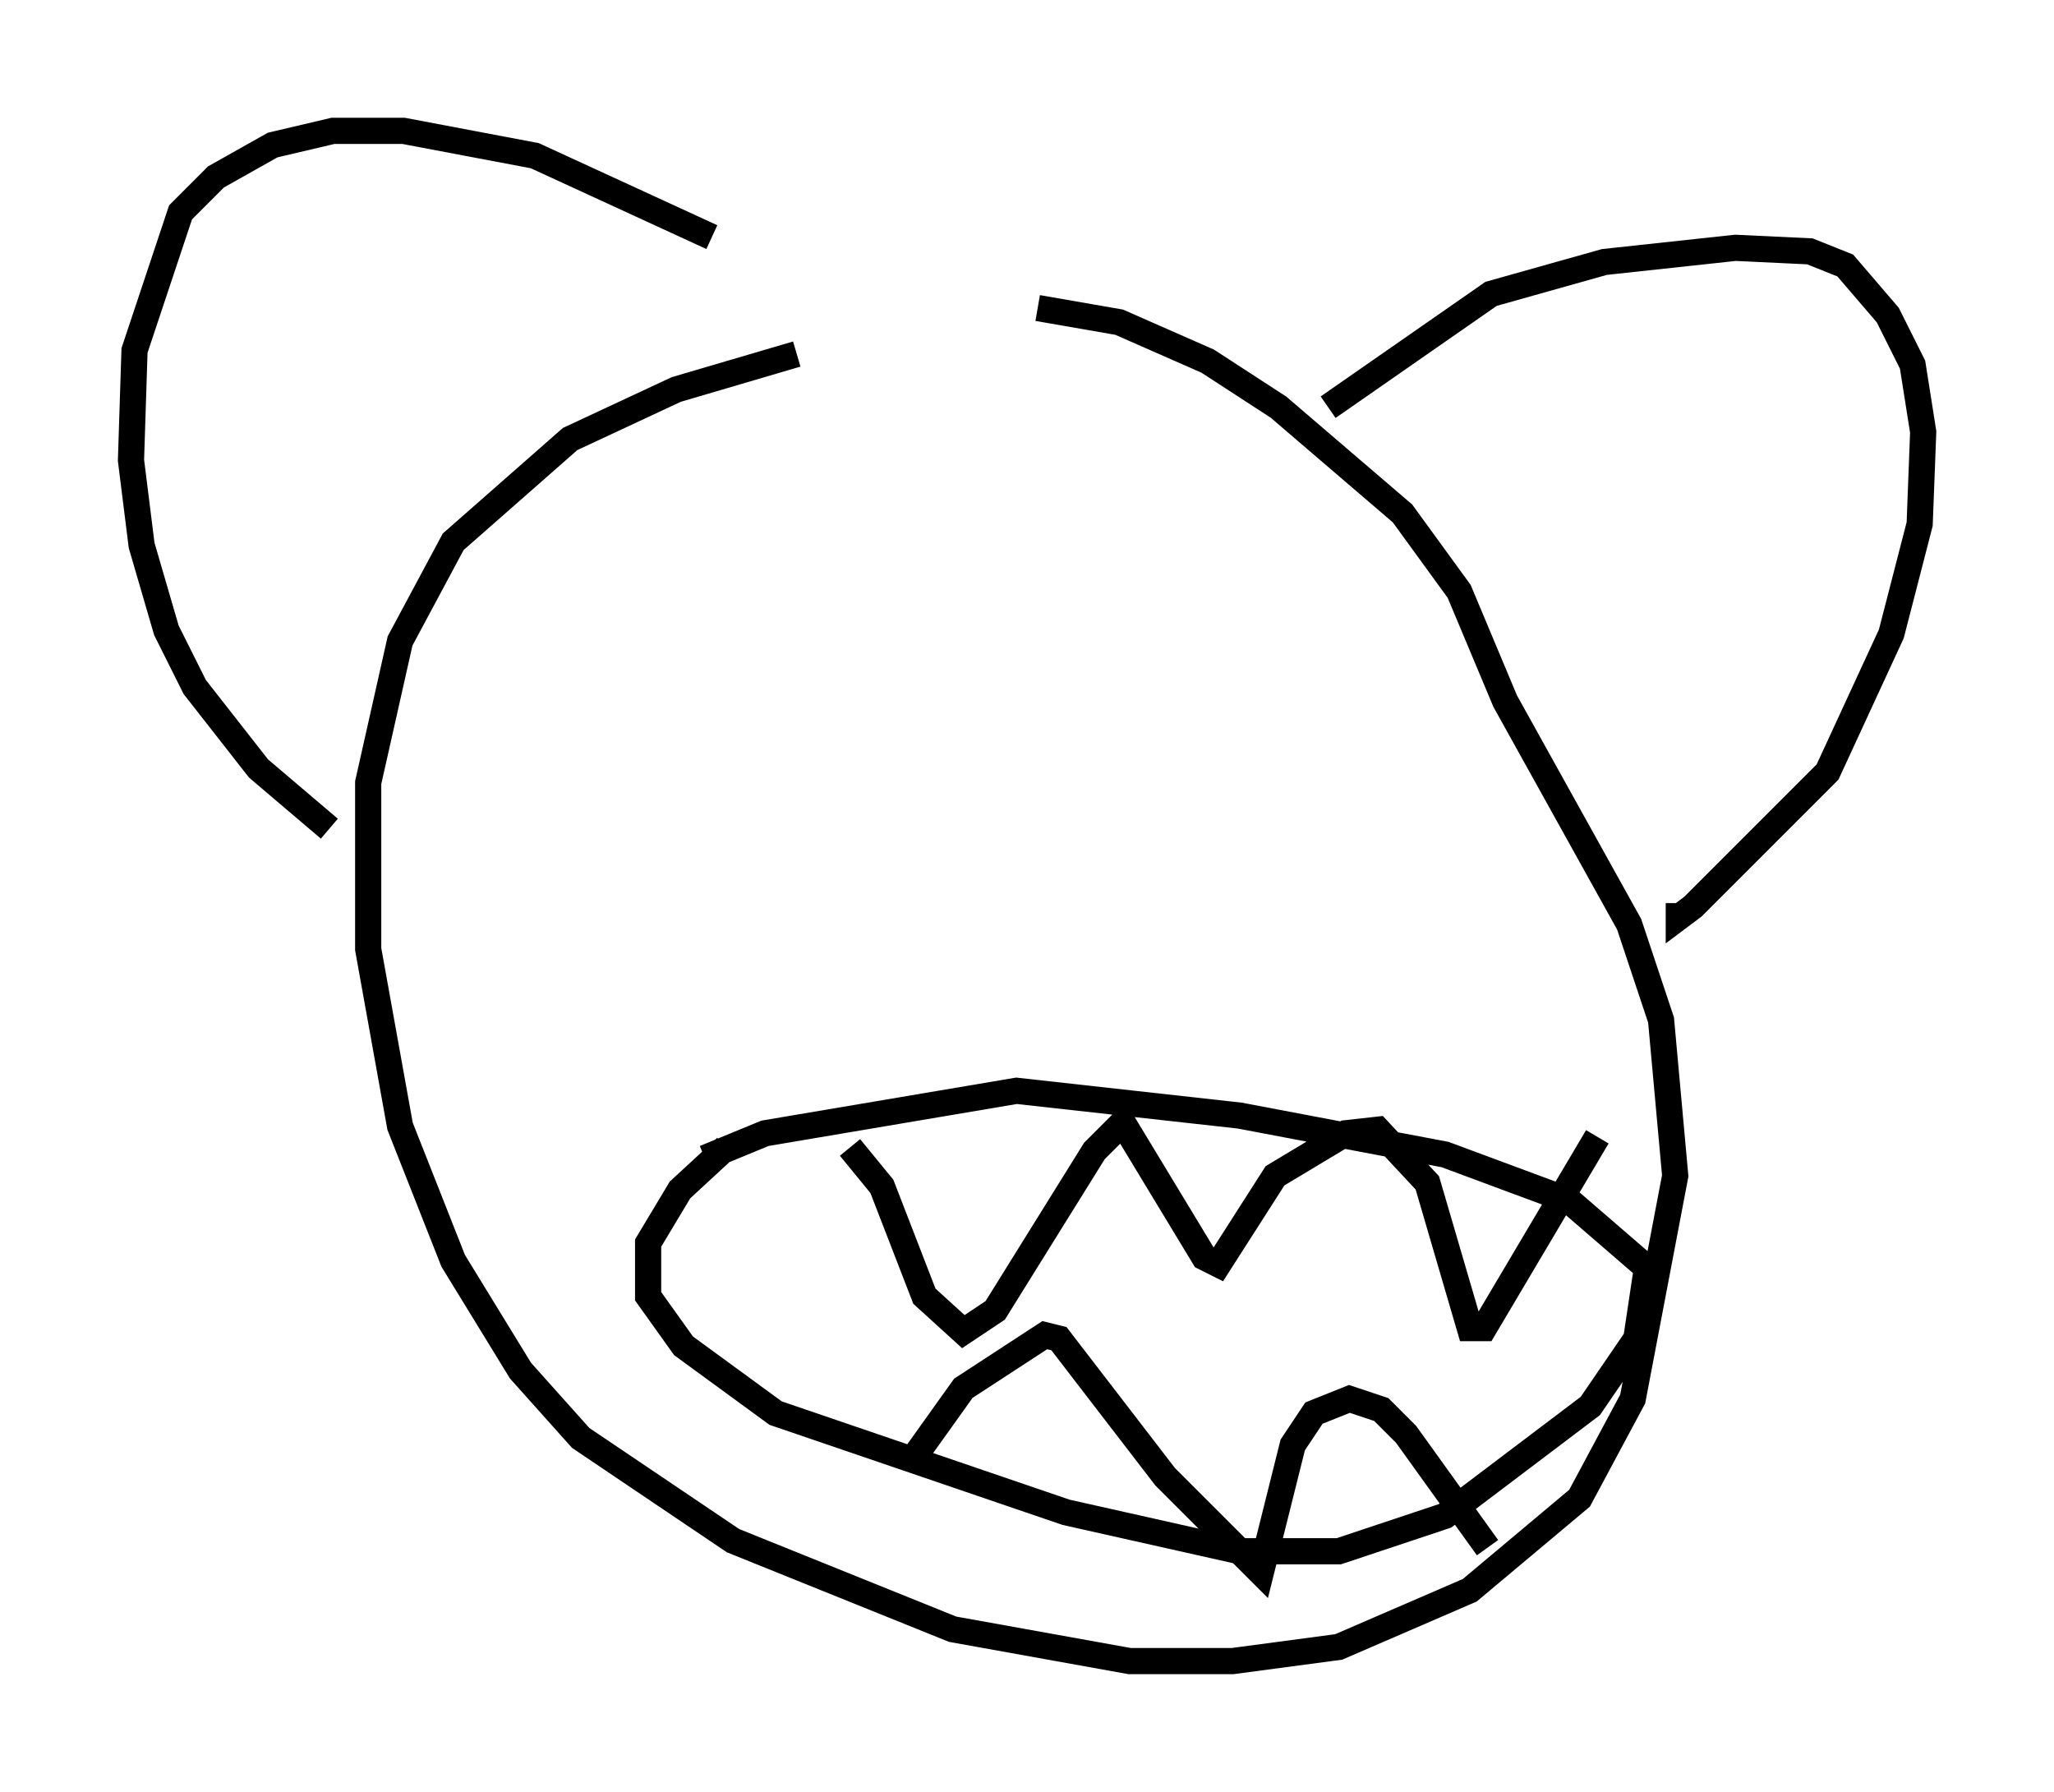 <?xml version="1.0" encoding="utf-8" ?>
<svg baseProfile="full" height="68.457" version="1.1" width="78.47" xmlns="http://www.w3.org/2000/svg" xmlns:ev="http://www.w3.org/2001/xml-events" xmlns:xlink="http://www.w3.org/1999/xlink"><defs /><rect fill="white" height="68.457" width="78.47" x="0" y="0" /><path d="M39.37, 12.578 m-8.931, 0.947 l-4.601, 1.353 -4.059, 1.894 l-4.465, 3.924 -2.03, 3.789 l-1.218, 5.413 0.0, 6.36 l1.218, 6.766 2.03, 5.142 l2.571, 4.195 2.3, 2.571 l5.819, 3.924 8.39, 3.383 l6.766, 1.218 3.924, 0.0 l4.059, -0.541 5.007, -2.165 l4.195, -3.518 2.03, -3.789 l1.624, -8.525 -0.541, -5.954 l-1.218, -3.654 -4.736, -8.525 l-1.759, -4.195 -2.165, -2.977 l-4.736, -4.059 -2.706, -1.759 l-3.383, -1.488 -3.112, -0.541 m11.096, 3.789 l6.225, -4.33 4.33, -1.218 l5.007, -0.541 2.842, 0.135 l1.353, 0.541 1.624, 1.894 l0.947, 1.894 0.406, 2.571 l-0.135, 3.518 -1.083, 4.195 l-2.436, 5.277 -5.142, 5.142 l-0.541, 0.406 0.0, -0.541 m-36.941, -25.44 l-6.766, -3.112 -5.007, -0.947 l-2.706, 0.0 -2.3, 0.541 l-2.165, 1.218 -1.353, 1.353 l-1.759, 5.277 -0.135, 4.195 l0.406, 3.248 0.947, 3.248 l1.083, 2.165 2.436, 3.112 l2.706, 2.3 m14.344, 12.584 l2.3, -0.947 9.607, -1.624 l8.525, 0.947 7.848, 1.488 l4.736, 1.759 2.977, 2.571 l-0.406, 2.706 -1.759, 2.571 l-5.548, 4.195 -4.059, 1.353 l-3.789, 0.0 -6.631, -1.488 l-11.096, -3.789 -3.518, -2.571 l-1.353, -1.894 0.0, -2.03 l1.218, -2.03 1.759, -1.624 m4.736, 0.0 l1.218, 1.488 1.624, 4.195 l1.488, 1.353 1.218, -0.812 l3.789, -6.089 1.083, -1.083 l3.112, 5.142 0.541, 0.271 l2.165, -3.383 2.706, -1.624 l1.218, -0.135 1.894, 2.03 l1.624, 5.548 0.541, 0.0 l4.33, -7.307 m-26.251, 12.449 l2.03, -2.842 3.112, -2.03 l0.541, 0.135 4.059, 5.277 l3.654, 3.654 1.218, -4.871 l0.812, -1.218 1.353, -0.541 l1.218, 0.406 0.947, 0.947 l3.112, 4.33 " fill="none" stroke="black" stroke-width="1" /></svg>